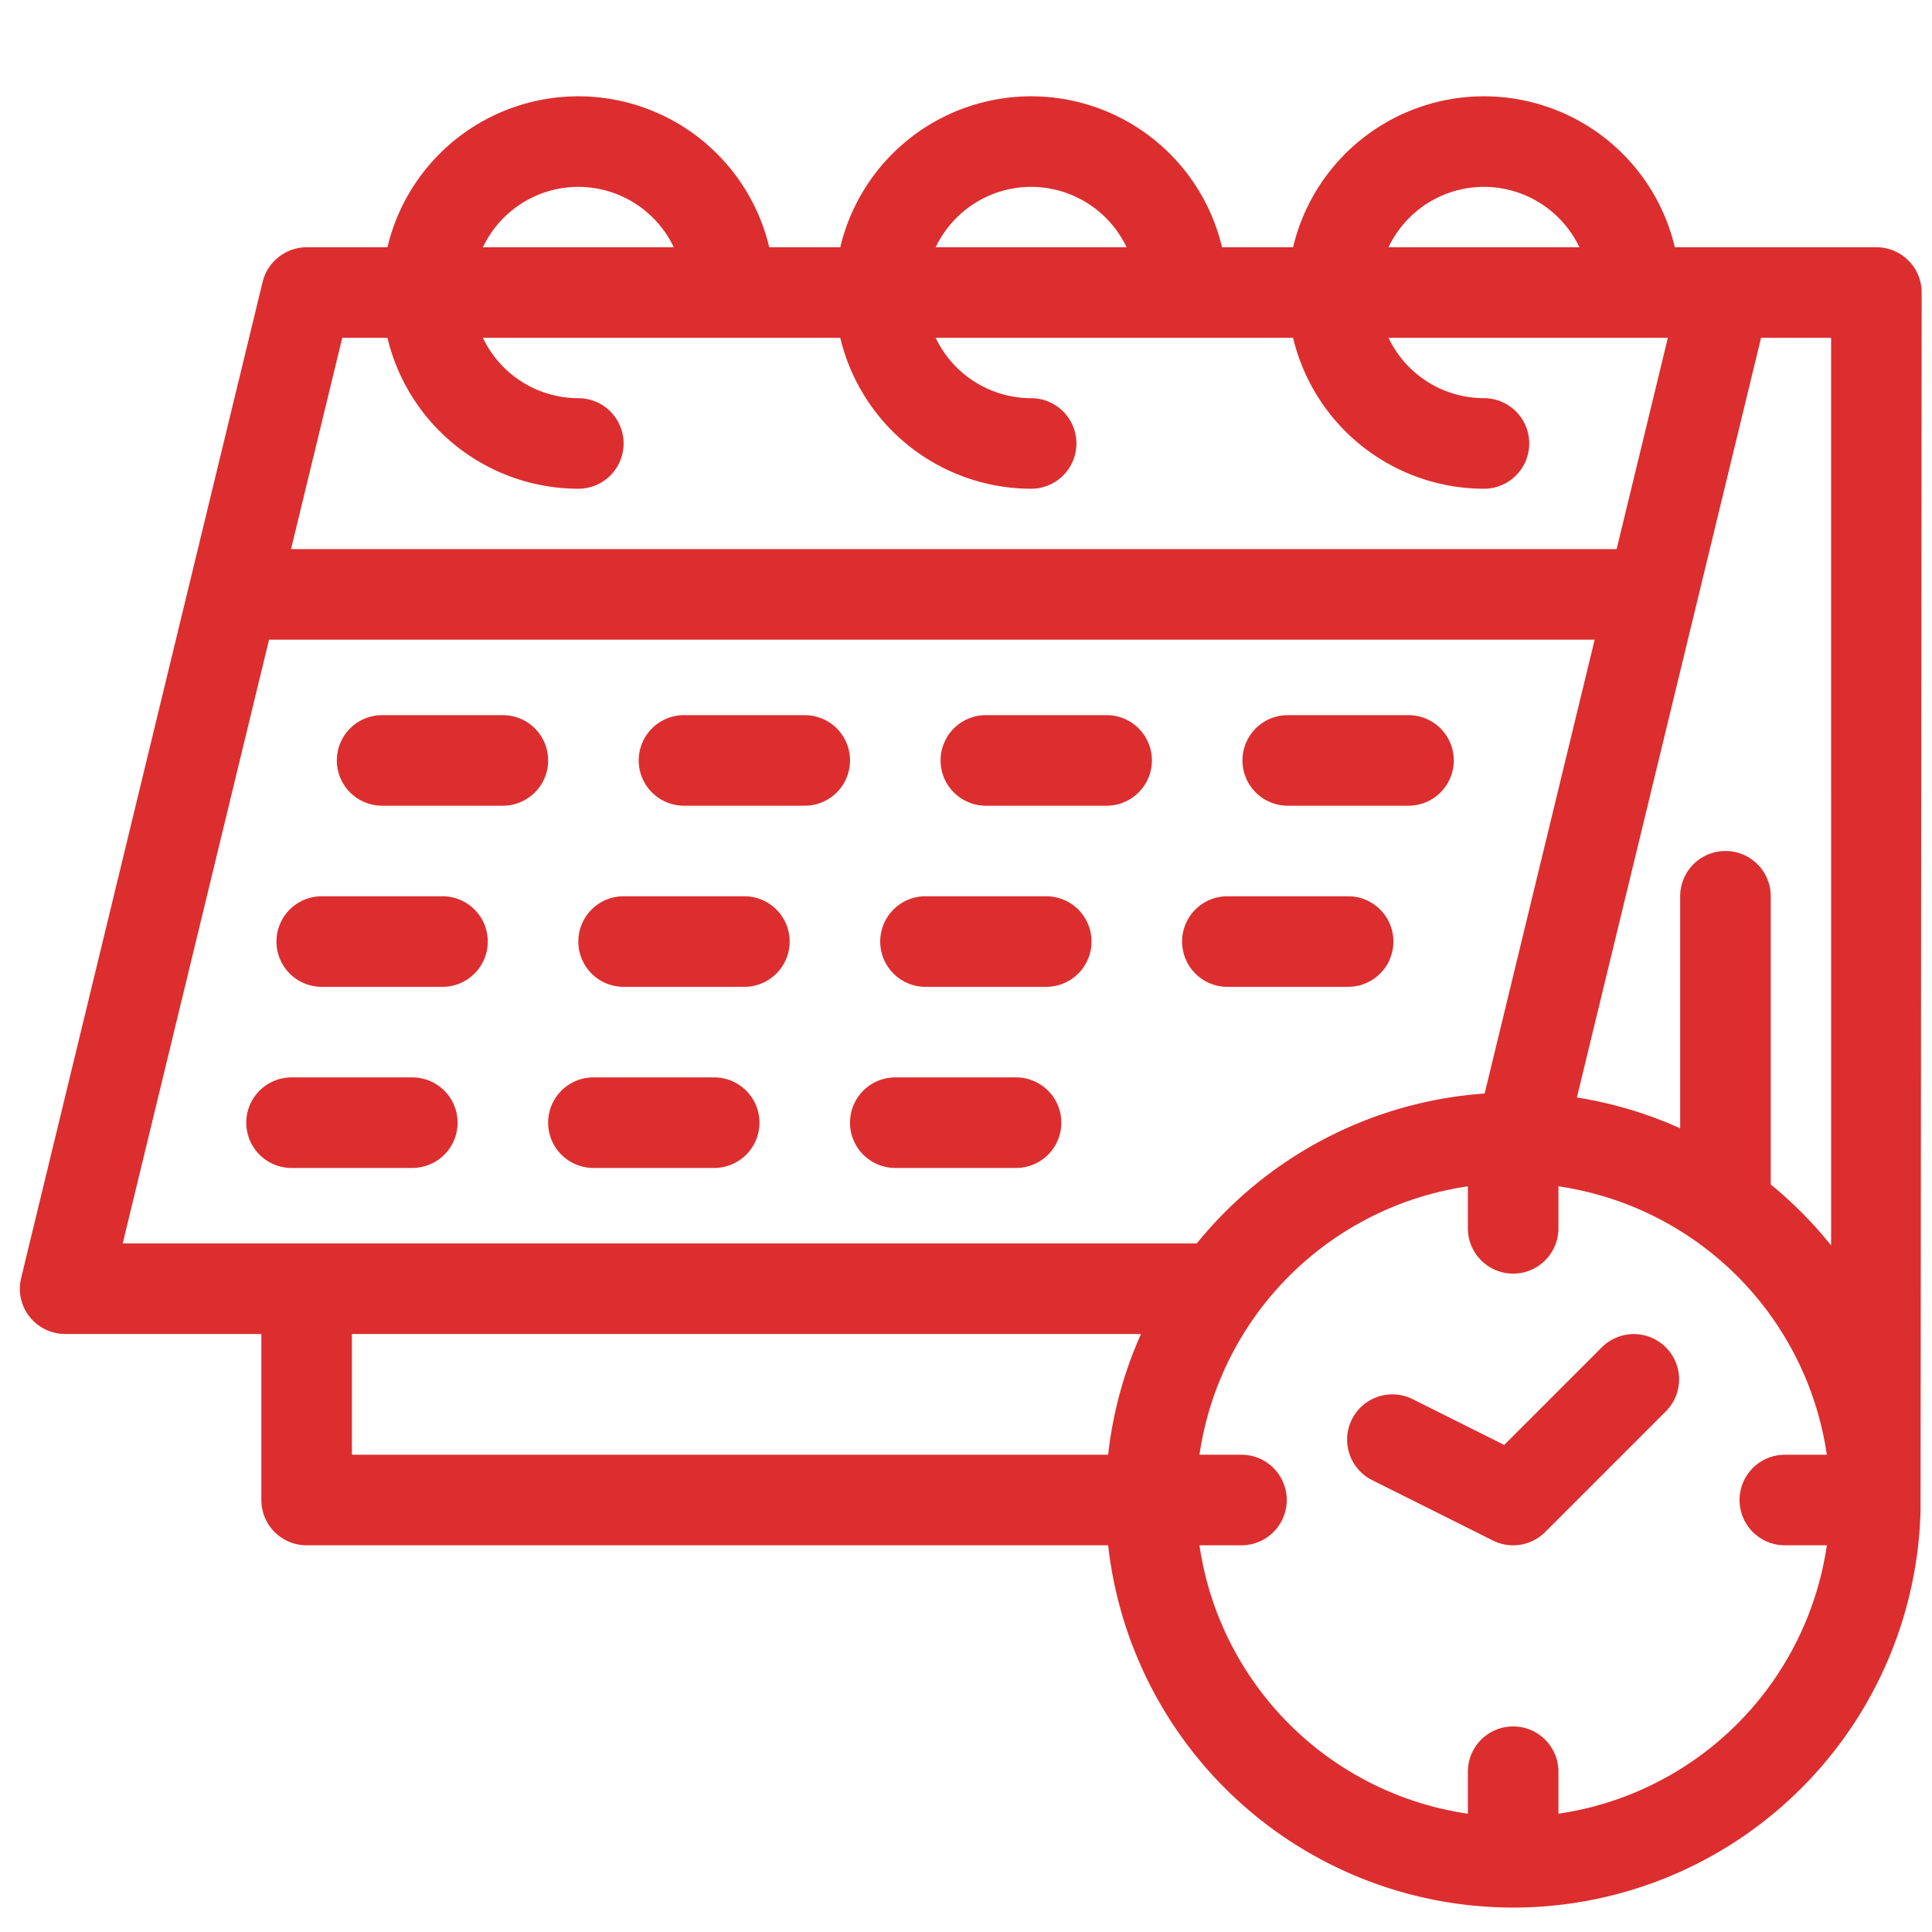 <?xml version="1.0"?>
<svg xmlns="http://www.w3.org/2000/svg" xmlns:xlink="http://www.w3.org/1999/xlink" xmlns:svgjs="http://svgjs.com/svgjs" version="1.1" width="512" height="512" x="0" y="0" viewBox="0 0 512 512" style="enable-background:new 0 0 512 512" xml:space="preserve" class=""><g><g xmlns="http://www.w3.org/2000/svg" id="_30-appointment" data-name="30-appointment"><g id="linear_color" data-name="linear color"><path d="m509.265 77.521a12 12 0 0 0 -12-12h-53.414a51.988 51.988 0 0 0 -101.173 0h-18.827a51.988 51.988 0 0 0 -101.173 0h-18.827a51.988 51.988 0 0 0 -101.173 0h-21.418a12.087 12.087 0 0 0 -11.66 9.171l-64 264a12 12 0 0 0 11.66 14.828h52v44a12 12 0 0 0 12 12h212.41a108 108 0 0 0 215.3-9.37c-.003-1.263.295-322.629.295-322.629zm-24 252.53a109 109 0 0 0 -16-16.158v-76.373a12 12 0 1 0 -24 0v61.493a107.1 107.1 0 0 0 -27.374-8.168l48.809-201.324h18.562zm-394.565-240.53h11.975a52.079 52.079 0 0 0 50.587 40 12 12 0 1 0 0-24 28.032 28.032 0 0 1 -25.293-16h94.706a52.079 52.079 0 0 0 50.587 40 12 12 0 1 0 0-24 28.032 28.032 0 0 1 -25.293-16h94.706a52.079 52.079 0 0 0 50.587 40 12 12 0 1 0 0-24 28.032 28.032 0 0 1 -25.293-16h74.031l-13.577 56h-351.295zm302.562-40a28.034 28.034 0 0 1 25.292 16h-50.581a28.031 28.031 0 0 1 25.292-16zm-120 0a28.034 28.034 0 0 1 25.292 16h-50.581a28.031 28.031 0 0 1 25.292-16zm-120 0a28.034 28.034 0 0 1 25.292 16h-50.581a28.031 28.031 0 0 1 25.292-16zm-81.961 120h351.3l-29.154 120.269a107.886 107.886 0 0 0 -76.283 39.73h-284.647zm21.956 184h209.121a107.134 107.134 0 0 0 -8.708 32h-200.41zm319.743 127.129v-11.129a12 12 0 1 0 -24 0v11.129a84.17 84.17 0 0 1 -71.129-71.129h11.129a12 12 0 0 0 0-24h-11.129a84.17 84.17 0 0 1 71.129-71.128v11.128a12 12 0 0 0 24 0v-11.128a84.17 84.17 0 0 1 71.129 71.128h-11.129a12 12 0 0 0 0 24h11.129a84.17 84.17 0 0 1 -71.129 71.129z" fill="#dc2e2e" data-original="#000000" style=""/><path d="m261.265 213.521h32a12 12 0 0 0 0-24h-32a12 12 0 0 0 0 24z" fill="#dc2e2e" data-original="#000000" style=""/><path d="m181.265 213.521h32a12 12 0 0 0 0-24h-32a12 12 0 0 0 0 24z" fill="#dc2e2e" data-original="#000000" style=""/><path d="m101.265 213.521h32a12 12 0 0 0 0-24h-32a12 12 0 0 0 0 24z" fill="#dc2e2e" data-original="#000000" style=""/><path d="m341.265 213.521h32a12 12 0 0 0 0-24h-32a12 12 0 0 0 0 24z" fill="#dc2e2e" data-original="#000000" style=""/><path d="m245.265 261.521h32a12 12 0 1 0 0-24h-32a12 12 0 1 0 0 24z" fill="#dc2e2e" data-original="#000000" style=""/><path d="m165.265 261.521h32a12 12 0 0 0 0-24h-32a12 12 0 1 0 0 24z" fill="#dc2e2e" data-original="#000000" style=""/><path d="m85.265 261.521h32a12 12 0 0 0 0-24h-32a12 12 0 1 0 0 24z" fill="#dc2e2e" data-original="#000000" style=""/><path d="m325.265 261.521h32a12 12 0 0 0 0-24h-32a12 12 0 1 0 0 24z" fill="#dc2e2e" data-original="#000000" style=""/><path d="m237.265 309.521h32a12 12 0 0 0 0-24h-32a12 12 0 0 0 0 24z" fill="#dc2e2e" data-original="#000000" style=""/><path d="m157.265 309.521h32a12 12 0 0 0 0-24h-32a12 12 0 0 0 0 24z" fill="#dc2e2e" data-original="#000000" style=""/><path d="m121.265 297.521a12 12 0 0 0 -12-12h-32a12 12 0 1 0 0 24h32a12 12 0 0 0 12-12z" fill="#dc2e2e" data-original="#000000" style=""/><path d="m424.515 357.036-25.884 25.884-24.265-12.132a12 12 0 0 0 -10.732 21.467l32 16a12 12 0 0 0 13.851-2.248l32-32a12 12 0 0 0 -16.97-16.971z" fill="#dc2e2e" data-original="#000000" style=""/></g></g></g></svg>
